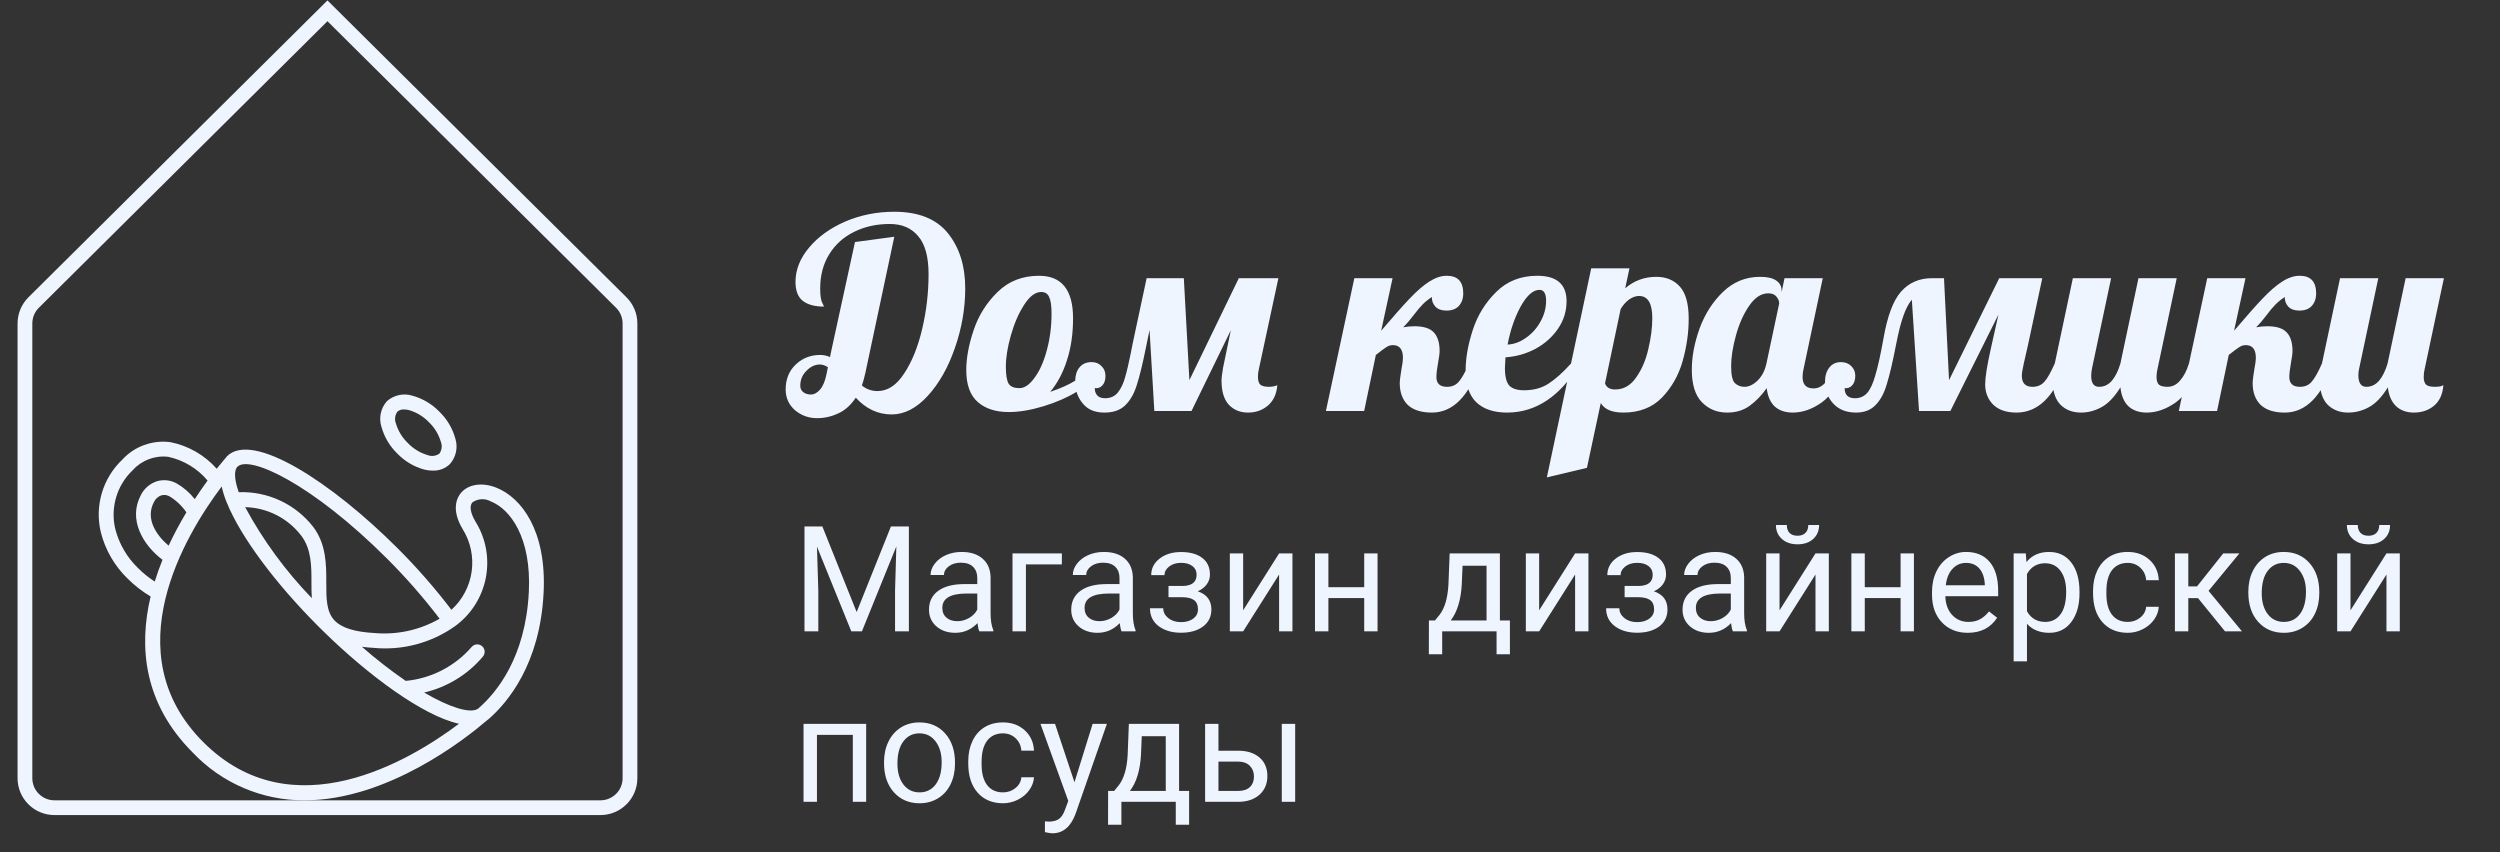 <svg width="132" height="45" viewBox="0 0 132 45" fill="none" xmlns="http://www.w3.org/2000/svg">
<rect x="0" y="0" width="132" height="45" fill="#333333" stroke="none"/>
<path d="M31.704 42.646H2.875C2.014 42.646 1.317 41.949 1.317 41.088V17.079C1.317 16.664 1.482 16.266 1.777 15.973L17.29 0.571L32.802 15.973C33.097 16.266 33.263 16.664 33.263 17.079V41.088C33.263 41.949 32.565 42.646 31.704 42.646Z" stroke="#EFF5FF" stroke-width="0.779"/>
<path d="M10.181 39.739C11.712 41.354 13.842 42.265 16.068 42.257C20.468 42.257 24.585 38.999 25.665 38.074C25.713 38.041 25.758 38.005 25.8 37.965C25.803 37.962 25.807 37.961 25.811 37.958C26.809 37.085 28.514 35.06 28.702 31.303C28.869 28.005 27.522 26.271 26.205 25.748C25.464 25.455 24.734 25.561 24.342 26.022C24.155 26.241 23.79 26.866 24.425 27.931C25.287 29.309 25.038 31.105 23.835 32.197C22.959 31.047 22.007 29.959 20.984 28.939C17.541 25.499 13.344 22.733 11.982 24.093C11.947 24.131 11.914 24.172 11.886 24.216C11.876 24.225 11.867 24.234 11.858 24.244C11.75 24.37 11.606 24.542 11.442 24.749C10.801 24.025 9.94 23.531 8.992 23.345C8.049 23.223 7.106 23.565 6.462 24.264C5.42 25.25 4.987 26.719 5.326 28.113C5.561 29.039 6.05 29.882 6.736 30.548C7.101 30.912 7.51 31.23 7.953 31.494C7.319 34.162 7.586 37.144 10.181 39.739ZM8.128 26.508C8.205 26.343 8.344 26.216 8.516 26.155C8.664 26.113 8.824 26.133 8.958 26.212C9.308 26.426 9.609 26.712 9.842 27.051C9.498 27.621 9.185 28.208 8.903 28.811C8.28 28.285 7.651 27.408 8.128 26.508ZM10.735 39.185C6.025 34.476 9.776 28.252 11.704 25.688C11.77 25.978 11.86 26.262 11.974 26.536C12.7 28.327 14.514 30.777 16.827 33.09L17.088 33.347C19.423 35.635 22.32 37.794 24.234 38.214C21.671 40.142 15.444 43.895 10.735 39.185ZM12.944 26.777C14.114 26.805 15.208 27.363 15.916 28.296C16.447 29.007 16.446 29.897 16.445 30.758C16.445 31.032 16.445 31.31 16.464 31.583C15.078 30.148 13.893 28.532 12.944 26.777ZM25.099 27.529C24.838 27.091 24.778 26.717 24.939 26.528C25.227 26.321 25.609 26.301 25.918 26.476C26.934 26.879 28.068 28.375 27.922 31.263C27.747 34.73 26.202 36.577 25.297 37.369C25.29 37.375 25.287 37.384 25.28 37.391C25.274 37.398 25.259 37.403 25.25 37.411C25.23 37.421 25.211 37.433 25.192 37.447C24.793 37.655 23.789 37.383 22.395 36.566C23.605 36.285 24.691 35.621 25.493 34.673C25.587 34.566 25.616 34.415 25.567 34.281C25.519 34.146 25.401 34.049 25.26 34.027C25.118 34.005 24.976 34.062 24.889 34.175C24.004 35.189 22.762 35.825 21.422 35.951C20.616 35.395 19.844 34.794 19.108 34.149C19.309 34.175 19.519 34.197 19.747 34.209C21.256 34.35 22.765 33.948 24.005 33.077L24.009 33.074C25.776 31.801 26.253 29.376 25.099 27.529ZM20.431 29.49C21.428 30.485 22.358 31.547 23.212 32.668C22.175 33.264 20.98 33.528 19.788 33.425C18.735 33.369 18.043 33.154 17.671 32.768C17.226 32.309 17.227 31.59 17.228 30.759C17.228 29.816 17.23 28.747 16.544 27.827C15.604 26.616 14.137 25.931 12.605 25.988C12.312 25.163 12.419 24.82 12.488 24.708L12.498 24.69C12.509 24.673 12.521 24.658 12.535 24.645C13.169 24.01 16.481 25.545 20.431 29.49ZM7.288 29.994C6.705 29.431 6.289 28.717 6.087 27.933C5.817 26.802 6.171 25.614 7.017 24.817C7.491 24.295 8.189 24.035 8.888 24.121C9.699 24.298 10.428 24.739 10.961 25.374C10.749 25.663 10.519 25.991 10.282 26.354C10.021 26.019 9.698 25.738 9.33 25.526C9.012 25.348 8.635 25.306 8.286 25.41C7.915 25.531 7.608 25.796 7.435 26.146C6.762 27.415 7.523 28.755 8.58 29.558C8.429 29.931 8.291 30.315 8.17 30.708C7.852 30.501 7.556 30.262 7.288 29.994Z" fill="#EFF5FF"/>
<path d="M22.388 24.79C22.538 24.829 22.693 24.848 22.848 24.849C23.184 24.861 23.51 24.737 23.753 24.505C24.083 24.133 24.191 23.615 24.038 23.142C23.888 22.607 23.598 22.122 23.199 21.737C22.813 21.338 22.328 21.048 21.794 20.898C21.321 20.744 20.801 20.852 20.429 21.183C20.098 21.555 19.99 22.075 20.144 22.548C20.294 23.083 20.583 23.568 20.983 23.953C21.369 24.352 21.854 24.641 22.388 24.79ZM20.983 21.735C21.079 21.652 21.204 21.611 21.33 21.619C21.422 21.62 21.515 21.633 21.604 21.656C22 21.773 22.359 21.991 22.645 22.289C22.943 22.575 23.161 22.934 23.278 23.33C23.358 23.537 23.329 23.77 23.2 23.951C23.019 24.08 22.785 24.11 22.578 24.029C22.182 23.913 21.824 23.695 21.538 23.396C21.24 23.112 21.021 22.754 20.904 22.358C20.823 22.151 20.853 21.916 20.983 21.735V21.735Z" fill="#EFF5FF"/>
<path d="M43.138 22.079C42.698 22.079 42.31 21.939 41.974 21.658C41.647 21.368 41.483 21.003 41.483 20.564C41.483 20.022 41.66 19.582 42.016 19.246C42.371 18.909 42.801 18.741 43.306 18.741C43.484 18.741 43.657 18.778 43.825 18.853L43.881 18.573L45.143 12.78L47.219 12.5L45.69 19.695C45.634 19.947 45.574 20.167 45.508 20.354C45.742 20.55 46.018 20.648 46.336 20.648C46.868 20.648 47.336 20.34 47.738 19.723C48.149 19.105 48.467 18.32 48.692 17.366C48.916 16.413 49.028 15.45 49.028 14.477C49.028 13.561 48.846 12.892 48.481 12.472C48.126 12.041 47.626 11.826 46.981 11.826C46.279 11.826 45.648 11.967 45.087 12.247C44.536 12.518 44.101 12.911 43.783 13.425C43.465 13.94 43.306 14.543 43.306 15.235C43.306 15.581 43.339 15.824 43.404 15.964C43.47 16.095 43.502 16.169 43.502 16.188C43.016 16.188 42.642 16.085 42.38 15.88C42.128 15.674 42.002 15.342 42.002 14.884C42.002 14.248 42.24 13.645 42.717 13.075C43.194 12.504 43.83 12.046 44.624 11.7C45.429 11.354 46.293 11.181 47.219 11.181C48.5 11.181 49.444 11.56 50.052 12.317C50.66 13.075 50.964 14.042 50.964 15.22C50.964 16.286 50.781 17.338 50.417 18.376C50.062 19.405 49.585 20.246 48.986 20.901C48.388 21.555 47.752 21.882 47.079 21.882C46.359 21.882 45.728 21.588 45.185 20.999C44.924 21.392 44.615 21.667 44.26 21.826C43.904 21.995 43.531 22.079 43.138 22.079ZM42.815 20.831C42.983 20.831 43.142 20.746 43.292 20.578C43.451 20.4 43.568 20.12 43.643 19.737L43.713 19.386C43.563 19.292 43.423 19.246 43.292 19.246C43.03 19.246 42.792 19.358 42.577 19.582C42.362 19.797 42.254 20.059 42.254 20.368C42.254 20.508 42.306 20.62 42.408 20.704C42.521 20.788 42.656 20.831 42.815 20.831ZM58.312 21.784C57.919 21.784 57.602 21.686 57.358 21.49C57.115 21.284 56.942 21.017 56.84 20.69C56.353 20.989 55.774 21.242 55.1 21.448C54.427 21.653 53.815 21.756 53.263 21.756C52.571 21.756 52.024 21.578 51.622 21.223C51.22 20.868 51.019 20.307 51.019 19.54C51.019 18.904 51.15 18.198 51.412 17.422C51.674 16.646 52.094 15.978 52.674 15.417C53.254 14.847 53.983 14.561 54.862 14.561C56.059 14.561 56.657 15.309 56.657 16.805C56.657 17.628 56.55 18.367 56.335 19.021C56.129 19.676 55.834 20.232 55.451 20.69C56.003 20.503 56.442 20.307 56.769 20.101C56.779 19.793 56.858 19.554 57.008 19.386C57.157 19.208 57.368 19.119 57.639 19.119C57.854 19.119 58.027 19.19 58.158 19.33C58.298 19.461 58.368 19.634 58.368 19.849C58.368 20.073 58.312 20.241 58.2 20.354C58.097 20.466 57.966 20.513 57.807 20.494C57.798 20.625 57.835 20.746 57.919 20.859C58.004 20.971 58.148 21.027 58.354 21.027C58.635 21.027 58.859 20.924 59.027 20.718C59.196 20.503 59.322 20.237 59.406 19.919C59.5 19.601 59.602 19.162 59.715 18.601L59.799 18.166L60.542 14.688H62.506L62.8 20.073L65.409 14.688H67.499L66.475 19.456C66.437 19.596 66.419 19.746 66.419 19.905C66.419 20.092 66.461 20.227 66.545 20.312C66.638 20.386 66.788 20.424 66.994 20.424C67.162 20.424 67.311 20.396 67.442 20.34C67.405 20.807 67.237 21.167 66.938 21.42C66.648 21.663 66.302 21.784 65.9 21.784C65.479 21.784 65.138 21.644 64.876 21.363C64.623 21.083 64.497 20.662 64.497 20.101C64.497 19.961 64.525 19.727 64.581 19.4C64.647 19.063 64.782 18.409 64.988 17.436L62.912 21.7H60.949L60.696 17.422L60.514 18.306C60.336 19.194 60.173 19.867 60.023 20.326C59.883 20.784 59.677 21.144 59.406 21.405C59.144 21.658 58.78 21.784 58.312 21.784ZM53.824 20.494C54.095 20.494 54.362 20.312 54.623 19.947C54.895 19.582 55.11 19.101 55.269 18.502C55.437 17.895 55.521 17.245 55.521 16.553C55.521 16.142 55.479 15.852 55.395 15.683C55.32 15.506 55.18 15.417 54.974 15.417C54.666 15.417 54.366 15.641 54.077 16.09C53.787 16.539 53.553 17.076 53.375 17.703C53.198 18.329 53.109 18.881 53.109 19.358C53.109 19.807 53.16 20.111 53.263 20.27C53.366 20.419 53.553 20.494 53.824 20.494ZM75.604 21.784C75.043 21.784 74.618 21.649 74.328 21.378C74.047 21.097 73.907 20.714 73.907 20.227C73.907 20.096 73.94 19.835 74.005 19.442C74.052 19.208 74.075 19.026 74.075 18.895C74.075 18.446 73.898 18.222 73.542 18.222C73.421 18.222 73.304 18.259 73.192 18.334C73.089 18.399 72.906 18.535 72.645 18.741L72.028 21.7H70.008L71.509 14.688H73.528L72.925 17.465C73.561 16.716 74.066 16.146 74.44 15.754C74.814 15.361 75.155 15.066 75.464 14.87C75.782 14.664 76.09 14.561 76.389 14.561C76.969 14.561 77.259 14.87 77.259 15.487C77.259 15.768 77.179 15.992 77.02 16.16C76.871 16.319 76.656 16.399 76.375 16.399C76.114 16.399 75.917 16.328 75.786 16.188C75.655 16.039 75.595 15.87 75.604 15.683C75.426 15.796 75.267 15.922 75.127 16.062C74.987 16.202 74.833 16.385 74.664 16.609C74.468 16.871 74.276 17.095 74.089 17.282C74.276 17.245 74.473 17.226 74.678 17.226C75.165 17.226 75.506 17.334 75.702 17.549C75.908 17.764 76.011 18.091 76.011 18.53C76.011 18.661 75.983 18.876 75.927 19.176C75.87 19.494 75.842 19.737 75.842 19.905C75.842 20.251 76.029 20.424 76.403 20.424C76.665 20.424 76.871 20.335 77.02 20.157C77.179 19.98 77.362 19.657 77.567 19.19H78.156C77.567 20.919 76.717 21.784 75.604 21.784ZM79.573 21.784C78.881 21.784 78.343 21.607 77.96 21.251C77.576 20.887 77.385 20.321 77.385 19.554C77.385 18.909 77.511 18.198 77.763 17.422C78.016 16.646 78.427 15.978 78.998 15.417C79.568 14.847 80.293 14.561 81.171 14.561C82.2 14.561 82.714 15.01 82.714 15.908C82.714 16.431 82.565 16.913 82.266 17.352C81.966 17.792 81.569 18.147 81.073 18.418C80.578 18.68 80.049 18.83 79.489 18.867C79.47 19.148 79.46 19.334 79.46 19.428C79.46 19.886 79.54 20.199 79.699 20.368C79.858 20.527 80.115 20.606 80.47 20.606C80.975 20.606 81.405 20.489 81.761 20.256C82.125 20.022 82.523 19.666 82.953 19.19H83.43C82.392 20.919 81.106 21.784 79.573 21.784ZM79.601 18.194C79.947 18.175 80.274 18.054 80.582 17.829C80.9 17.605 81.153 17.32 81.34 16.974C81.536 16.628 81.634 16.263 81.634 15.88C81.634 15.496 81.517 15.305 81.284 15.305C80.947 15.305 80.615 15.599 80.288 16.188C79.97 16.777 79.741 17.446 79.601 18.194ZM84.016 14.169H86.035L85.811 15.22C86.278 14.819 86.825 14.617 87.452 14.617C87.975 14.617 88.391 14.79 88.7 15.136C89.009 15.482 89.163 16.048 89.163 16.833C89.163 17.572 89.055 18.32 88.84 19.077C88.625 19.825 88.261 20.466 87.746 20.999C87.232 21.522 86.554 21.784 85.713 21.784C85.114 21.784 84.717 21.616 84.521 21.279L83.791 24.701L81.674 25.206L84.016 14.169ZM85.278 20.564C85.727 20.564 86.096 20.354 86.386 19.933C86.685 19.512 86.9 19.012 87.031 18.432C87.171 17.843 87.241 17.296 87.241 16.791C87.241 16.015 87.008 15.627 86.54 15.627C86.372 15.627 86.199 15.688 86.021 15.81C85.853 15.931 85.703 16.099 85.572 16.314L84.745 20.241C84.82 20.456 84.997 20.564 85.278 20.564ZM91.193 21.784C90.66 21.784 90.216 21.602 89.861 21.237C89.506 20.873 89.328 20.302 89.328 19.526C89.328 18.834 89.463 18.11 89.735 17.352C90.015 16.586 90.427 15.941 90.969 15.417C91.52 14.884 92.175 14.617 92.932 14.617C93.316 14.617 93.601 14.683 93.788 14.814C93.975 14.945 94.068 15.118 94.068 15.333V15.431L94.223 14.688H96.242L95.233 19.456C95.195 19.596 95.176 19.746 95.176 19.905C95.176 20.307 95.368 20.508 95.751 20.508C96.013 20.508 96.238 20.386 96.425 20.143C96.621 19.9 96.775 19.582 96.887 19.19H97.477C97.13 20.199 96.7 20.887 96.186 21.251C95.681 21.607 95.172 21.784 94.657 21.784C94.265 21.784 93.947 21.677 93.704 21.462C93.47 21.237 93.33 20.915 93.283 20.494C93.012 20.877 92.708 21.191 92.371 21.434C92.044 21.667 91.651 21.784 91.193 21.784ZM92.105 20.424C92.339 20.424 92.568 20.316 92.792 20.101C93.026 19.877 93.185 19.573 93.269 19.19L93.942 16.02C93.942 15.898 93.895 15.781 93.802 15.669C93.708 15.548 93.564 15.487 93.367 15.487C92.993 15.487 92.657 15.707 92.357 16.146C92.058 16.576 91.824 17.1 91.656 17.717C91.488 18.325 91.404 18.862 91.404 19.33C91.404 19.797 91.469 20.096 91.6 20.227C91.74 20.358 91.909 20.424 92.105 20.424ZM109.08 19.19C108.491 20.919 107.622 21.784 106.472 21.784C105.939 21.784 105.527 21.644 105.237 21.363C104.957 21.074 104.817 20.718 104.817 20.298C104.817 19.933 104.915 19.311 105.111 18.432L105.518 16.609L102.979 21.7H101.324L100.946 15.824C100.778 16.02 100.628 16.305 100.497 16.679C100.366 17.044 100.24 17.539 100.118 18.166C99.941 19.082 99.777 19.783 99.627 20.27C99.487 20.756 99.286 21.13 99.024 21.392C98.772 21.653 98.431 21.784 98.001 21.784C97.496 21.784 97.098 21.63 96.808 21.321C96.509 21.003 96.36 20.62 96.36 20.171C96.36 19.853 96.434 19.601 96.584 19.414C96.734 19.218 96.939 19.119 97.201 19.119C97.425 19.119 97.608 19.19 97.748 19.33C97.888 19.47 97.959 19.638 97.959 19.835C97.959 20.059 97.902 20.232 97.79 20.354C97.678 20.466 97.547 20.513 97.397 20.494C97.397 20.849 97.58 21.027 97.945 21.027C98.206 21.027 98.421 20.933 98.59 20.746C98.758 20.55 98.903 20.232 99.024 19.793C99.155 19.353 99.296 18.717 99.445 17.885C99.651 16.698 99.959 15.87 100.371 15.403C100.792 14.926 101.339 14.688 102.012 14.688H102.643L102.909 20.073L105.56 14.688H107.832L107.089 18.166C106.995 18.568 106.916 18.918 106.85 19.218C106.785 19.517 106.752 19.723 106.752 19.835C106.752 20.227 106.939 20.424 107.313 20.424C107.575 20.424 107.785 20.335 107.944 20.157C108.103 19.98 108.286 19.657 108.491 19.19H109.08ZM109.882 21.784C109.433 21.784 109.068 21.644 108.788 21.363C108.517 21.083 108.381 20.662 108.381 20.101C108.381 19.867 108.419 19.564 108.493 19.19L109.447 14.688H111.467L110.457 19.456C110.429 19.596 110.415 19.727 110.415 19.849C110.415 20.232 110.555 20.424 110.836 20.424C111.097 20.424 111.322 20.316 111.509 20.101C111.696 19.877 111.845 19.573 111.958 19.19L112.911 14.688H114.931L113.921 19.456C113.884 19.596 113.865 19.746 113.865 19.905C113.865 20.092 113.907 20.227 113.991 20.312C114.085 20.386 114.234 20.424 114.44 20.424C114.702 20.424 114.926 20.312 115.113 20.087C115.309 19.863 115.464 19.564 115.576 19.19H116.165C115.819 20.199 115.389 20.887 114.875 21.251C114.37 21.607 113.86 21.784 113.346 21.784C112.944 21.784 112.621 21.672 112.378 21.448C112.145 21.223 112.004 20.891 111.958 20.452C111.64 20.966 111.303 21.317 110.948 21.504C110.602 21.691 110.246 21.784 109.882 21.784ZM120.637 21.784C120.076 21.784 119.651 21.649 119.361 21.378C119.081 21.097 118.94 20.714 118.94 20.227C118.94 20.096 118.973 19.835 119.038 19.442C119.085 19.208 119.109 19.026 119.109 18.895C119.109 18.446 118.931 18.222 118.576 18.222C118.454 18.222 118.337 18.259 118.225 18.334C118.122 18.399 117.94 18.535 117.678 18.741L117.061 21.7H115.041L116.542 14.688H118.562L117.959 17.465C118.594 16.716 119.099 16.146 119.473 15.754C119.847 15.361 120.189 15.066 120.497 14.87C120.815 14.664 121.124 14.561 121.423 14.561C122.002 14.561 122.292 14.87 122.292 15.487C122.292 15.768 122.213 15.992 122.054 16.16C121.904 16.319 121.689 16.399 121.409 16.399C121.147 16.399 120.951 16.328 120.82 16.188C120.689 16.039 120.628 15.87 120.637 15.683C120.46 15.796 120.301 15.922 120.16 16.062C120.02 16.202 119.866 16.385 119.698 16.609C119.501 16.871 119.31 17.095 119.123 17.282C119.31 17.245 119.506 17.226 119.712 17.226C120.198 17.226 120.539 17.334 120.736 17.549C120.941 17.764 121.044 18.091 121.044 18.53C121.044 18.661 121.016 18.876 120.96 19.176C120.904 19.494 120.876 19.737 120.876 19.905C120.876 20.251 121.063 20.424 121.437 20.424C121.699 20.424 121.904 20.335 122.054 20.157C122.213 19.98 122.395 19.657 122.601 19.19H123.19C122.601 20.919 121.75 21.784 120.637 21.784ZM123.989 21.784C123.54 21.784 123.176 21.644 122.895 21.363C122.624 21.083 122.488 20.662 122.488 20.101C122.488 19.867 122.526 19.564 122.601 19.19L123.554 14.688H125.574L124.564 19.456C124.536 19.568 124.522 19.685 124.522 19.807C124.522 20.218 124.662 20.424 124.943 20.424C125.204 20.424 125.429 20.316 125.616 20.101C125.803 19.877 125.952 19.573 126.065 19.19L127.018 14.688H129.038L128.028 19.456C127.991 19.596 127.972 19.746 127.972 19.905C127.972 20.092 128.014 20.227 128.098 20.312C128.192 20.386 128.341 20.424 128.547 20.424C128.697 20.424 128.804 20.414 128.87 20.396C128.944 20.368 128.991 20.349 129.01 20.34C128.973 20.817 128.809 21.177 128.519 21.42C128.229 21.663 127.874 21.784 127.453 21.784C127.06 21.784 126.743 21.667 126.499 21.434C126.266 21.2 126.125 20.873 126.079 20.452C125.761 20.966 125.424 21.317 125.069 21.504C124.723 21.691 124.363 21.784 123.989 21.784Z" fill="#EFF5FF"/>
<path d="M43.42 27.796L45.231 32.316L47.042 27.796H47.989V33.336H47.259V31.178L47.327 28.85L45.509 33.336H44.949L43.135 28.861L43.207 31.178V33.336H42.477V27.796H43.42ZM51.71 33.336C51.669 33.254 51.636 33.11 51.611 32.902C51.284 33.242 50.893 33.412 50.439 33.412C50.033 33.412 49.7 33.297 49.439 33.069C49.18 32.838 49.051 32.547 49.051 32.194C49.051 31.766 49.213 31.433 49.538 31.197C49.865 30.959 50.324 30.84 50.915 30.84H51.6V30.516C51.6 30.27 51.526 30.075 51.379 29.93C51.232 29.783 51.015 29.71 50.728 29.71C50.477 29.71 50.267 29.773 50.097 29.9C49.927 30.027 49.842 30.18 49.842 30.36H49.134C49.134 30.155 49.207 29.957 49.351 29.767C49.498 29.574 49.696 29.422 49.945 29.31C50.196 29.199 50.471 29.143 50.77 29.143C51.245 29.143 51.616 29.262 51.885 29.501C52.154 29.736 52.293 30.062 52.303 30.478V32.373C52.303 32.751 52.352 33.051 52.448 33.275V33.336H51.71ZM50.542 32.799C50.763 32.799 50.972 32.742 51.17 32.628C51.368 32.514 51.511 32.365 51.6 32.183V31.338H51.048C50.186 31.338 49.755 31.591 49.755 32.095C49.755 32.316 49.828 32.488 49.975 32.613C50.122 32.737 50.311 32.799 50.542 32.799ZM56.066 29.801H54.168V33.336H53.46V29.219H56.066V29.801ZM59.22 33.336C59.18 33.254 59.147 33.11 59.121 32.902C58.794 33.242 58.404 33.412 57.95 33.412C57.544 33.412 57.21 33.297 56.949 33.069C56.69 32.838 56.561 32.547 56.561 32.194C56.561 31.766 56.723 31.433 57.048 31.197C57.375 30.959 57.834 30.84 58.425 30.84H59.11V30.516C59.11 30.27 59.036 30.075 58.889 29.93C58.742 29.783 58.525 29.71 58.239 29.71C57.987 29.71 57.777 29.773 57.607 29.9C57.437 30.027 57.352 30.18 57.352 30.36H56.645C56.645 30.155 56.717 29.957 56.861 29.767C57.008 29.574 57.206 29.422 57.455 29.31C57.706 29.199 57.981 29.143 58.281 29.143C58.755 29.143 59.126 29.262 59.395 29.501C59.664 29.736 59.803 30.062 59.814 30.478V32.373C59.814 32.751 59.862 33.051 59.958 33.275V33.336H59.22ZM58.052 32.799C58.273 32.799 58.482 32.742 58.68 32.628C58.878 32.514 59.021 32.365 59.11 32.183V31.338H58.558C57.696 31.338 57.265 31.591 57.265 32.095C57.265 32.316 57.338 32.488 57.485 32.613C57.632 32.737 57.821 32.799 58.052 32.799ZM63.181 30.345C63.181 30.152 63.107 30 62.96 29.889C62.813 29.774 62.611 29.718 62.355 29.718C62.106 29.718 61.899 29.782 61.731 29.912C61.566 30.041 61.484 30.193 61.484 30.368H60.784C60.784 30.01 60.934 29.718 61.233 29.489C61.532 29.261 61.906 29.147 62.355 29.147C62.837 29.147 63.212 29.251 63.481 29.459C63.75 29.664 63.885 29.958 63.885 30.341C63.885 30.527 63.829 30.697 63.717 30.851C63.605 31.006 63.447 31.129 63.242 31.22C63.721 31.383 63.961 31.702 63.961 32.179C63.961 32.557 63.815 32.856 63.523 33.077C63.231 33.297 62.842 33.408 62.355 33.408C61.881 33.408 61.489 33.292 61.179 33.062C60.873 32.828 60.719 32.514 60.719 32.118H61.419C61.419 32.319 61.508 32.491 61.685 32.636C61.866 32.778 62.089 32.849 62.355 32.849C62.624 32.849 62.841 32.786 63.006 32.662C63.17 32.538 63.253 32.377 63.253 32.179C63.253 31.948 63.183 31.783 63.044 31.684C62.907 31.583 62.692 31.532 62.401 31.532H61.697V30.939H62.462C62.941 30.926 63.181 30.728 63.181 30.345ZM67.537 29.219H68.241V33.336H67.537V30.334L65.638 33.336H64.935V29.219H65.638V32.225L67.537 29.219ZM72.734 33.336H72.03V31.578H70.139V33.336H69.431V29.219H70.139V31.003H72.03V29.219H72.734V33.336ZM75.766 32.761L76.01 32.461C76.284 32.105 76.439 31.573 76.478 30.863L76.542 29.219H79.194V32.761H79.723V34.545H79.019V33.336H76.147V34.545H75.443L75.447 32.761H75.766ZM76.599 32.761H78.49V29.87H77.223L77.181 30.851C77.138 31.671 76.944 32.307 76.599 32.761ZM83.166 29.219H83.87V33.336H83.166V30.334L81.267 33.336H80.564V29.219H81.267V32.225L83.166 29.219ZM87.263 30.345C87.263 30.152 87.19 30 87.043 29.889C86.896 29.774 86.694 29.718 86.438 29.718C86.189 29.718 85.981 29.782 85.814 29.912C85.649 30.041 85.567 30.193 85.567 30.368H84.867C84.867 30.01 85.016 29.718 85.315 29.489C85.615 29.261 85.989 29.147 86.438 29.147C86.92 29.147 87.295 29.251 87.564 29.459C87.833 29.664 87.967 29.958 87.967 30.341C87.967 30.527 87.911 30.697 87.8 30.851C87.688 31.006 87.53 31.129 87.324 31.22C87.804 31.383 88.043 31.702 88.043 32.179C88.043 32.557 87.897 32.856 87.606 33.077C87.314 33.297 86.925 33.408 86.438 33.408C85.963 33.408 85.572 33.292 85.262 33.062C84.955 32.828 84.802 32.514 84.802 32.118H85.502C85.502 32.319 85.591 32.491 85.768 32.636C85.948 32.778 86.171 32.849 86.438 32.849C86.707 32.849 86.924 32.786 87.088 32.662C87.253 32.538 87.336 32.377 87.336 32.179C87.336 31.948 87.266 31.783 87.126 31.684C86.989 31.583 86.775 31.532 86.483 31.532H85.78V30.939H86.544C87.024 30.926 87.263 30.728 87.263 30.345ZM91.498 33.336C91.457 33.254 91.424 33.11 91.399 32.902C91.072 33.242 90.681 33.412 90.227 33.412C89.821 33.412 89.488 33.297 89.227 33.069C88.968 32.838 88.838 32.547 88.838 32.194C88.838 31.766 89.001 31.433 89.325 31.197C89.653 30.959 90.112 30.84 90.703 30.84H91.387V30.516C91.387 30.27 91.314 30.075 91.167 29.93C91.02 29.783 90.803 29.71 90.516 29.71C90.265 29.71 90.055 29.773 89.885 29.9C89.715 30.027 89.63 30.18 89.63 30.36H88.922C88.922 30.155 88.994 29.957 89.139 29.767C89.286 29.574 89.484 29.422 89.733 29.31C89.984 29.199 90.259 29.143 90.558 29.143C91.032 29.143 91.404 29.262 91.673 29.501C91.942 29.736 92.081 30.062 92.091 30.478V32.373C92.091 32.751 92.139 33.051 92.236 33.275V33.336H91.498ZM90.33 32.799C90.55 32.799 90.76 32.742 90.957 32.628C91.155 32.514 91.299 32.365 91.387 32.183V31.338H90.836C89.973 31.338 89.542 31.591 89.542 32.095C89.542 32.316 89.616 32.488 89.763 32.613C89.91 32.737 90.099 32.799 90.33 32.799ZM95.858 29.219H96.562V33.336H95.858V30.334L93.959 33.336H93.255V29.219H93.959V32.225L95.858 29.219ZM96.048 27.72C96.048 28.027 95.943 28.274 95.732 28.462C95.524 28.647 95.25 28.74 94.91 28.74C94.571 28.74 94.295 28.646 94.085 28.458C93.874 28.27 93.769 28.024 93.769 27.72H94.344C94.344 27.898 94.392 28.037 94.488 28.139C94.585 28.238 94.725 28.287 94.91 28.287C95.088 28.287 95.226 28.238 95.325 28.139C95.427 28.04 95.477 27.9 95.477 27.72H96.048ZM101.055 33.336H100.351V31.578H98.46V33.336H97.752V29.219H98.46V31.003H100.351V29.219H101.055V33.336ZM103.897 33.412C103.339 33.412 102.885 33.229 102.535 32.864C102.185 32.496 102.01 32.005 102.01 31.392V31.262C102.01 30.854 102.087 30.49 102.242 30.17C102.399 29.848 102.617 29.597 102.896 29.417C103.178 29.234 103.482 29.143 103.809 29.143C104.344 29.143 104.76 29.319 105.057 29.672C105.354 30.024 105.502 30.529 105.502 31.186V31.479H102.714C102.724 31.885 102.842 32.213 103.067 32.464C103.296 32.713 103.585 32.837 103.935 32.837C104.183 32.837 104.394 32.786 104.566 32.685C104.739 32.584 104.89 32.449 105.019 32.282L105.449 32.617C105.104 33.147 104.587 33.412 103.897 33.412ZM103.809 29.721C103.525 29.721 103.287 29.825 103.094 30.033C102.901 30.239 102.782 30.528 102.736 30.901H104.798V30.847C104.778 30.49 104.682 30.213 104.509 30.018C104.337 29.82 104.103 29.721 103.809 29.721ZM109.798 31.323C109.798 31.95 109.654 32.454 109.368 32.837C109.081 33.22 108.693 33.412 108.203 33.412C107.704 33.412 107.311 33.253 107.024 32.936V34.918H106.32V29.219H106.963L106.997 29.676C107.284 29.32 107.682 29.143 108.192 29.143C108.687 29.143 109.077 29.329 109.364 29.702C109.653 30.075 109.798 30.594 109.798 31.258V31.323ZM109.094 31.243C109.094 30.779 108.995 30.412 108.797 30.144C108.599 29.875 108.328 29.74 107.983 29.74C107.557 29.74 107.237 29.929 107.024 30.307V32.274C107.235 32.65 107.557 32.837 107.99 32.837C108.328 32.837 108.595 32.704 108.793 32.438C108.994 32.169 109.094 31.771 109.094 31.243ZM112.347 32.837C112.598 32.837 112.817 32.761 113.005 32.609C113.192 32.457 113.296 32.267 113.317 32.038H113.983C113.97 32.274 113.889 32.499 113.739 32.712C113.589 32.925 113.389 33.095 113.138 33.221C112.889 33.348 112.626 33.412 112.347 33.412C111.786 33.412 111.34 33.225 111.007 32.852C110.678 32.477 110.513 31.965 110.513 31.315V31.197C110.513 30.797 110.586 30.44 110.733 30.128C110.881 29.816 111.091 29.574 111.365 29.402C111.641 29.229 111.967 29.143 112.343 29.143C112.804 29.143 113.187 29.281 113.492 29.558C113.799 29.834 113.962 30.193 113.983 30.634H113.317C113.296 30.368 113.195 30.15 113.012 29.98C112.832 29.808 112.609 29.721 112.343 29.721C111.985 29.721 111.707 29.851 111.51 30.109C111.314 30.366 111.217 30.737 111.217 31.224V31.357C111.217 31.831 111.314 32.197 111.51 32.453C111.705 32.709 111.984 32.837 112.347 32.837ZM116.056 31.582H115.542V33.336H114.835V29.219H115.542V30.962H116.003L117.388 29.219H118.24L116.611 31.197L118.377 33.336H117.483L116.056 31.582ZM118.712 31.239C118.712 30.836 118.79 30.473 118.947 30.151C119.107 29.829 119.328 29.581 119.609 29.405C119.893 29.23 120.217 29.143 120.58 29.143C121.14 29.143 121.593 29.337 121.938 29.725C122.285 30.113 122.459 30.629 122.459 31.273V31.323C122.459 31.724 122.382 32.084 122.227 32.404C122.075 32.721 121.855 32.968 121.569 33.145C121.285 33.323 120.957 33.412 120.587 33.412C120.029 33.412 119.576 33.218 119.229 32.83C118.884 32.441 118.712 31.928 118.712 31.289V31.239ZM119.419 31.323C119.419 31.779 119.524 32.146 119.735 32.422C119.948 32.699 120.232 32.837 120.587 32.837C120.945 32.837 121.229 32.698 121.439 32.419C121.65 32.137 121.755 31.744 121.755 31.239C121.755 30.788 121.647 30.423 121.432 30.144C121.219 29.862 120.935 29.721 120.58 29.721C120.232 29.721 119.952 29.86 119.739 30.136C119.526 30.412 119.419 30.808 119.419 31.323ZM126.005 29.219H126.709V33.336H126.005V30.334L124.106 33.336H123.403V29.219H124.106V32.225L126.005 29.219ZM126.195 27.72C126.195 28.027 126.09 28.274 125.879 28.462C125.671 28.647 125.397 28.74 125.057 28.74C124.718 28.74 124.442 28.646 124.232 28.458C124.021 28.27 123.916 28.024 123.916 27.72H124.491C124.491 27.898 124.539 28.037 124.635 28.139C124.732 28.238 124.872 28.287 125.057 28.287C125.235 28.287 125.373 28.238 125.472 28.139C125.574 28.04 125.624 27.9 125.624 27.72H126.195ZM45.733 42.336H45.029V38.801H43.135V42.336H42.427V38.219H45.733V42.336ZM46.677 40.239C46.677 39.836 46.755 39.473 46.913 39.151C47.072 38.829 47.293 38.581 47.575 38.406C47.859 38.23 48.182 38.143 48.545 38.143C49.105 38.143 49.558 38.337 49.903 38.725C50.25 39.113 50.424 39.629 50.424 40.273V40.323C50.424 40.724 50.347 41.084 50.192 41.404C50.04 41.721 49.821 41.968 49.534 42.145C49.25 42.323 48.923 42.412 48.552 42.412C47.994 42.412 47.542 42.218 47.194 41.83C46.849 41.441 46.677 40.928 46.677 40.289V40.239ZM47.384 40.323C47.384 40.779 47.49 41.146 47.7 41.422C47.913 41.699 48.197 41.837 48.552 41.837C48.91 41.837 49.194 41.698 49.404 41.419C49.615 41.137 49.72 40.744 49.72 40.239C49.72 39.788 49.612 39.423 49.397 39.144C49.184 38.862 48.9 38.721 48.545 38.721C48.197 38.721 47.917 38.859 47.704 39.136C47.491 39.412 47.384 39.808 47.384 40.323ZM52.958 41.837C53.209 41.837 53.428 41.761 53.616 41.609C53.804 41.457 53.908 41.267 53.928 41.038H54.594C54.581 41.274 54.5 41.499 54.35 41.712C54.201 41.925 54 42.095 53.749 42.221C53.501 42.348 53.237 42.412 52.958 42.412C52.397 42.412 51.951 42.225 51.619 41.852C51.289 41.477 51.124 40.965 51.124 40.315V40.197C51.124 39.797 51.198 39.44 51.345 39.128C51.492 38.816 51.702 38.574 51.976 38.402C52.253 38.229 52.579 38.143 52.954 38.143C53.416 38.143 53.799 38.281 54.103 38.558C54.41 38.834 54.574 39.193 54.594 39.634H53.928C53.908 39.368 53.806 39.15 53.624 38.98C53.444 38.807 53.22 38.721 52.954 38.721C52.596 38.721 52.319 38.851 52.121 39.109C51.926 39.365 51.828 39.737 51.828 40.224V40.357C51.828 40.831 51.926 41.197 52.121 41.453C52.316 41.709 52.595 41.837 52.958 41.837ZM56.732 41.304L57.691 38.219H58.444L56.789 42.971C56.533 43.656 56.126 43.998 55.568 43.998L55.435 43.987L55.172 43.937V43.367L55.362 43.382C55.601 43.382 55.786 43.334 55.918 43.237C56.052 43.141 56.163 42.965 56.249 42.708L56.405 42.29L54.936 38.219H55.705L56.732 41.304ZM58.828 41.761L59.072 41.461C59.346 41.105 59.502 40.573 59.54 39.863L59.604 38.219H62.256V41.761H62.785V43.545H62.081V42.336H59.209V43.545H58.505L58.509 41.761H58.828ZM59.661 41.761H61.552V38.87H60.285L60.244 39.851C60.2 40.67 60.006 41.307 59.661 41.761ZM64.334 39.638H65.403C65.869 39.643 66.238 39.765 66.51 40.003C66.781 40.242 66.917 40.565 66.917 40.974C66.917 41.384 66.777 41.714 66.498 41.963C66.219 42.211 65.844 42.336 65.372 42.336H63.63V38.219H64.334V39.638ZM68.385 42.336H67.678V38.219H68.385V42.336ZM64.334 40.213V41.761H65.38C65.644 41.761 65.848 41.694 65.992 41.559C66.137 41.422 66.209 41.236 66.209 41C66.209 40.772 66.138 40.586 65.996 40.441C65.856 40.294 65.66 40.218 65.406 40.213H64.334Z" fill="#EFF5FF"/>
</svg>

